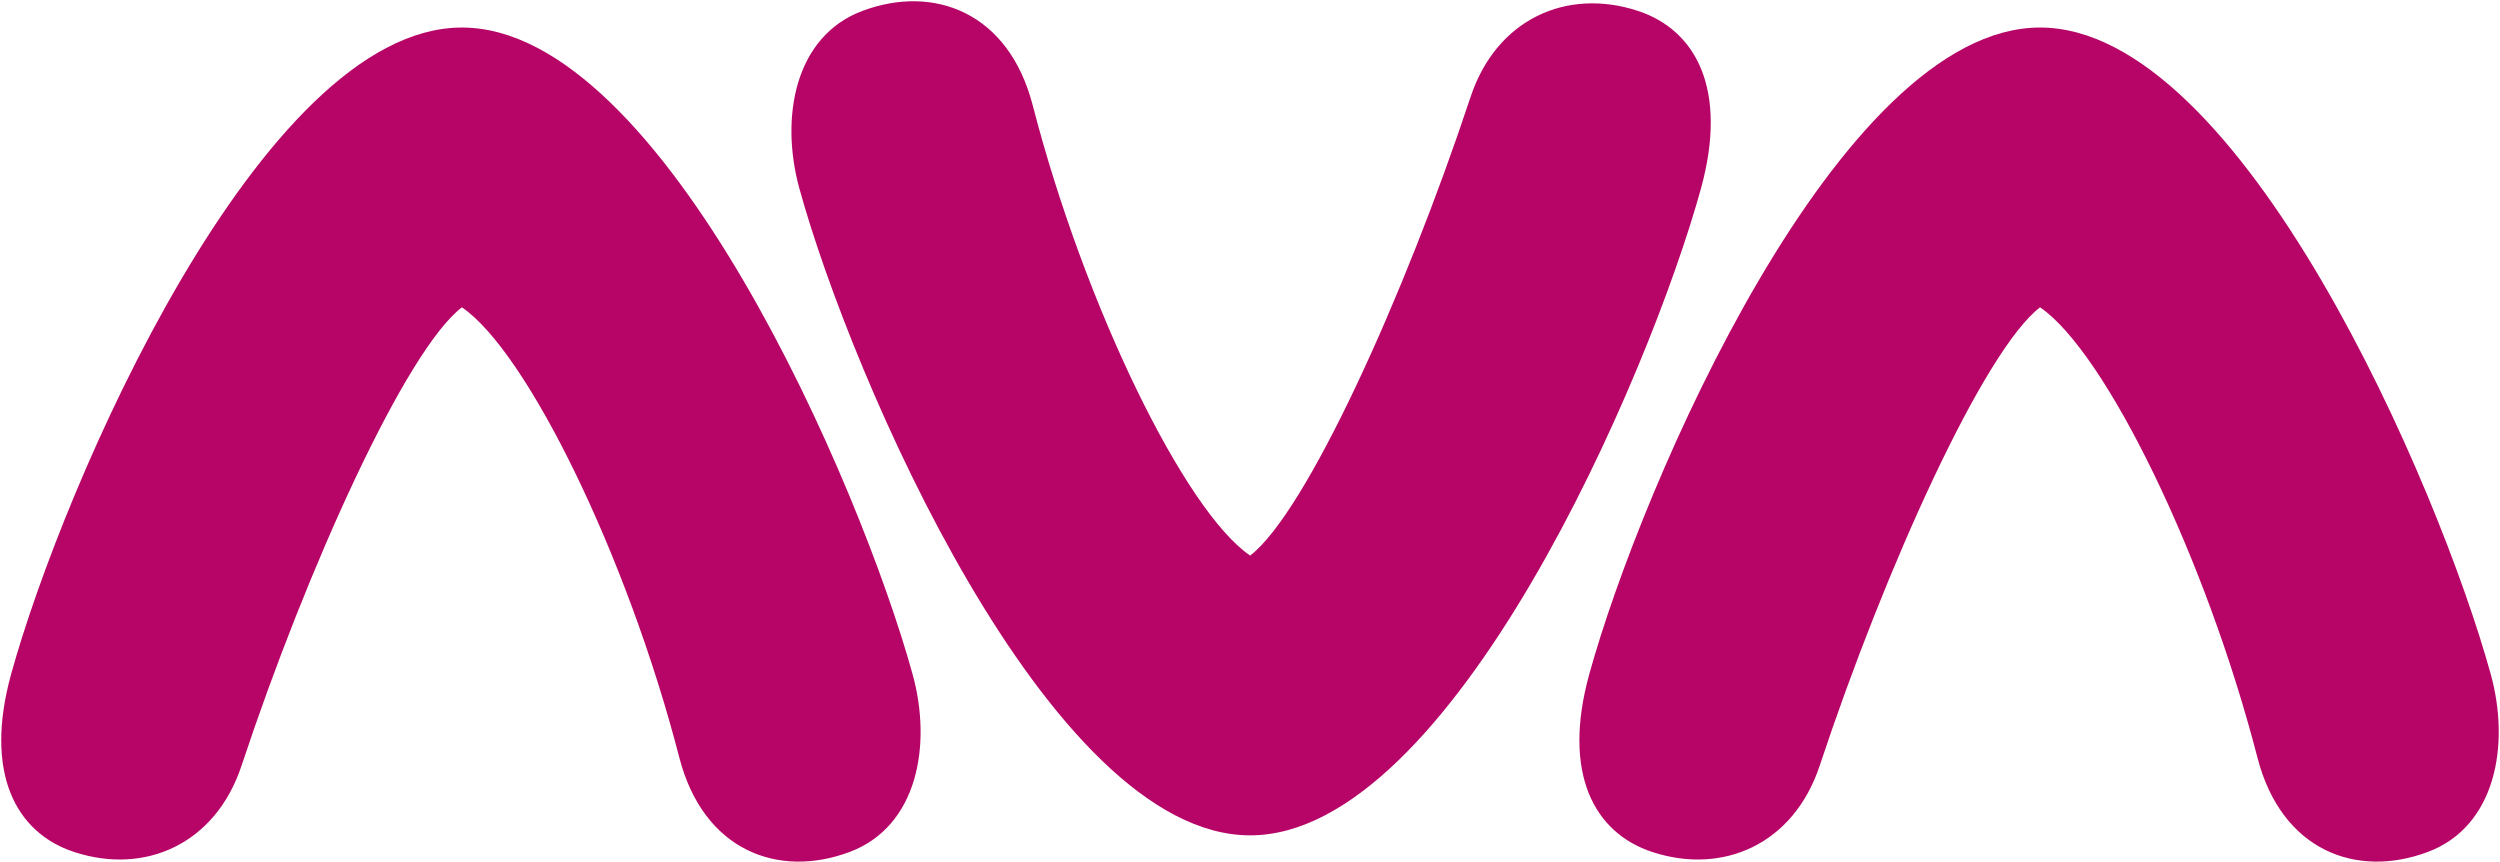 <?xml version="1.0" encoding="UTF-8" standalone="yes"?>
<svg xmlns="http://www.w3.org/2000/svg" xmlns:xlink="http://www.w3.org/1999/xlink" width="309.333px" height="106.667px" viewBox="0 0 232 80" version="1.1">
  <g id="surface1">
    <path style=" stroke:none;fill-rule:nonzero;fill:rgb(71.765%,1.961%,40.392%);fill-opacity:1;" d="M 151.98 1.004 C 145.426 -1.141 138.875 1.734 136.461 9.02 C 130.336 27.5 121.188 47.609 116.012 51.555 C 109.977 47.457 100.672 28.477 95.836 9.77 C 93.605 1.141 86.668 -1.465 80.051 1.004 C 73.746 3.352 72.367 10.906 74.184 17.5 C 78.992 34.949 97.336 77.52 116.012 77.52 C 134.656 77.52 153.039 34.949 157.848 17.5 C 160.375 8.32 157.402 2.777 151.98 1.004 "/>
    <path style=" stroke:none;fill-rule:nonzero;fill:rgb(71.765%,1.961%,40.392%);fill-opacity:1;" d="M 42.863 2.555 C 24.219 2.555 5.84 45.125 1.027 62.578 C -1.5 71.754 1.473 77.301 6.898 79.07 C 13.449 81.215 20 78.34 22.414 71.055 C 28.539 52.578 37.691 32.469 42.863 28.52 C 48.902 32.617 58.207 51.598 63.043 70.309 C 65.273 78.934 72.207 81.539 78.824 79.07 C 85.133 76.723 86.512 69.172 84.691 62.578 C 79.883 45.129 61.543 2.555 42.863 2.555 "/>
    <path style=" stroke:none;fill-rule:nonzero;fill:rgb(71.765%,1.961%,40.392%);fill-opacity:1;" d="M 231.145 62.578 C 226.336 45.129 207.992 2.555 189.316 2.555 C 170.672 2.555 152.293 45.125 147.48 62.578 C 144.953 71.758 147.926 77.301 153.348 79.07 C 159.902 81.215 166.453 78.34 168.867 71.055 C 174.992 52.578 184.145 32.469 189.316 28.52 C 195.352 32.617 204.656 51.598 209.492 70.309 C 211.723 78.934 218.66 81.539 225.277 79.07 C 231.586 76.723 232.961 69.172 231.145 62.578 "/>
  </g>
</svg>